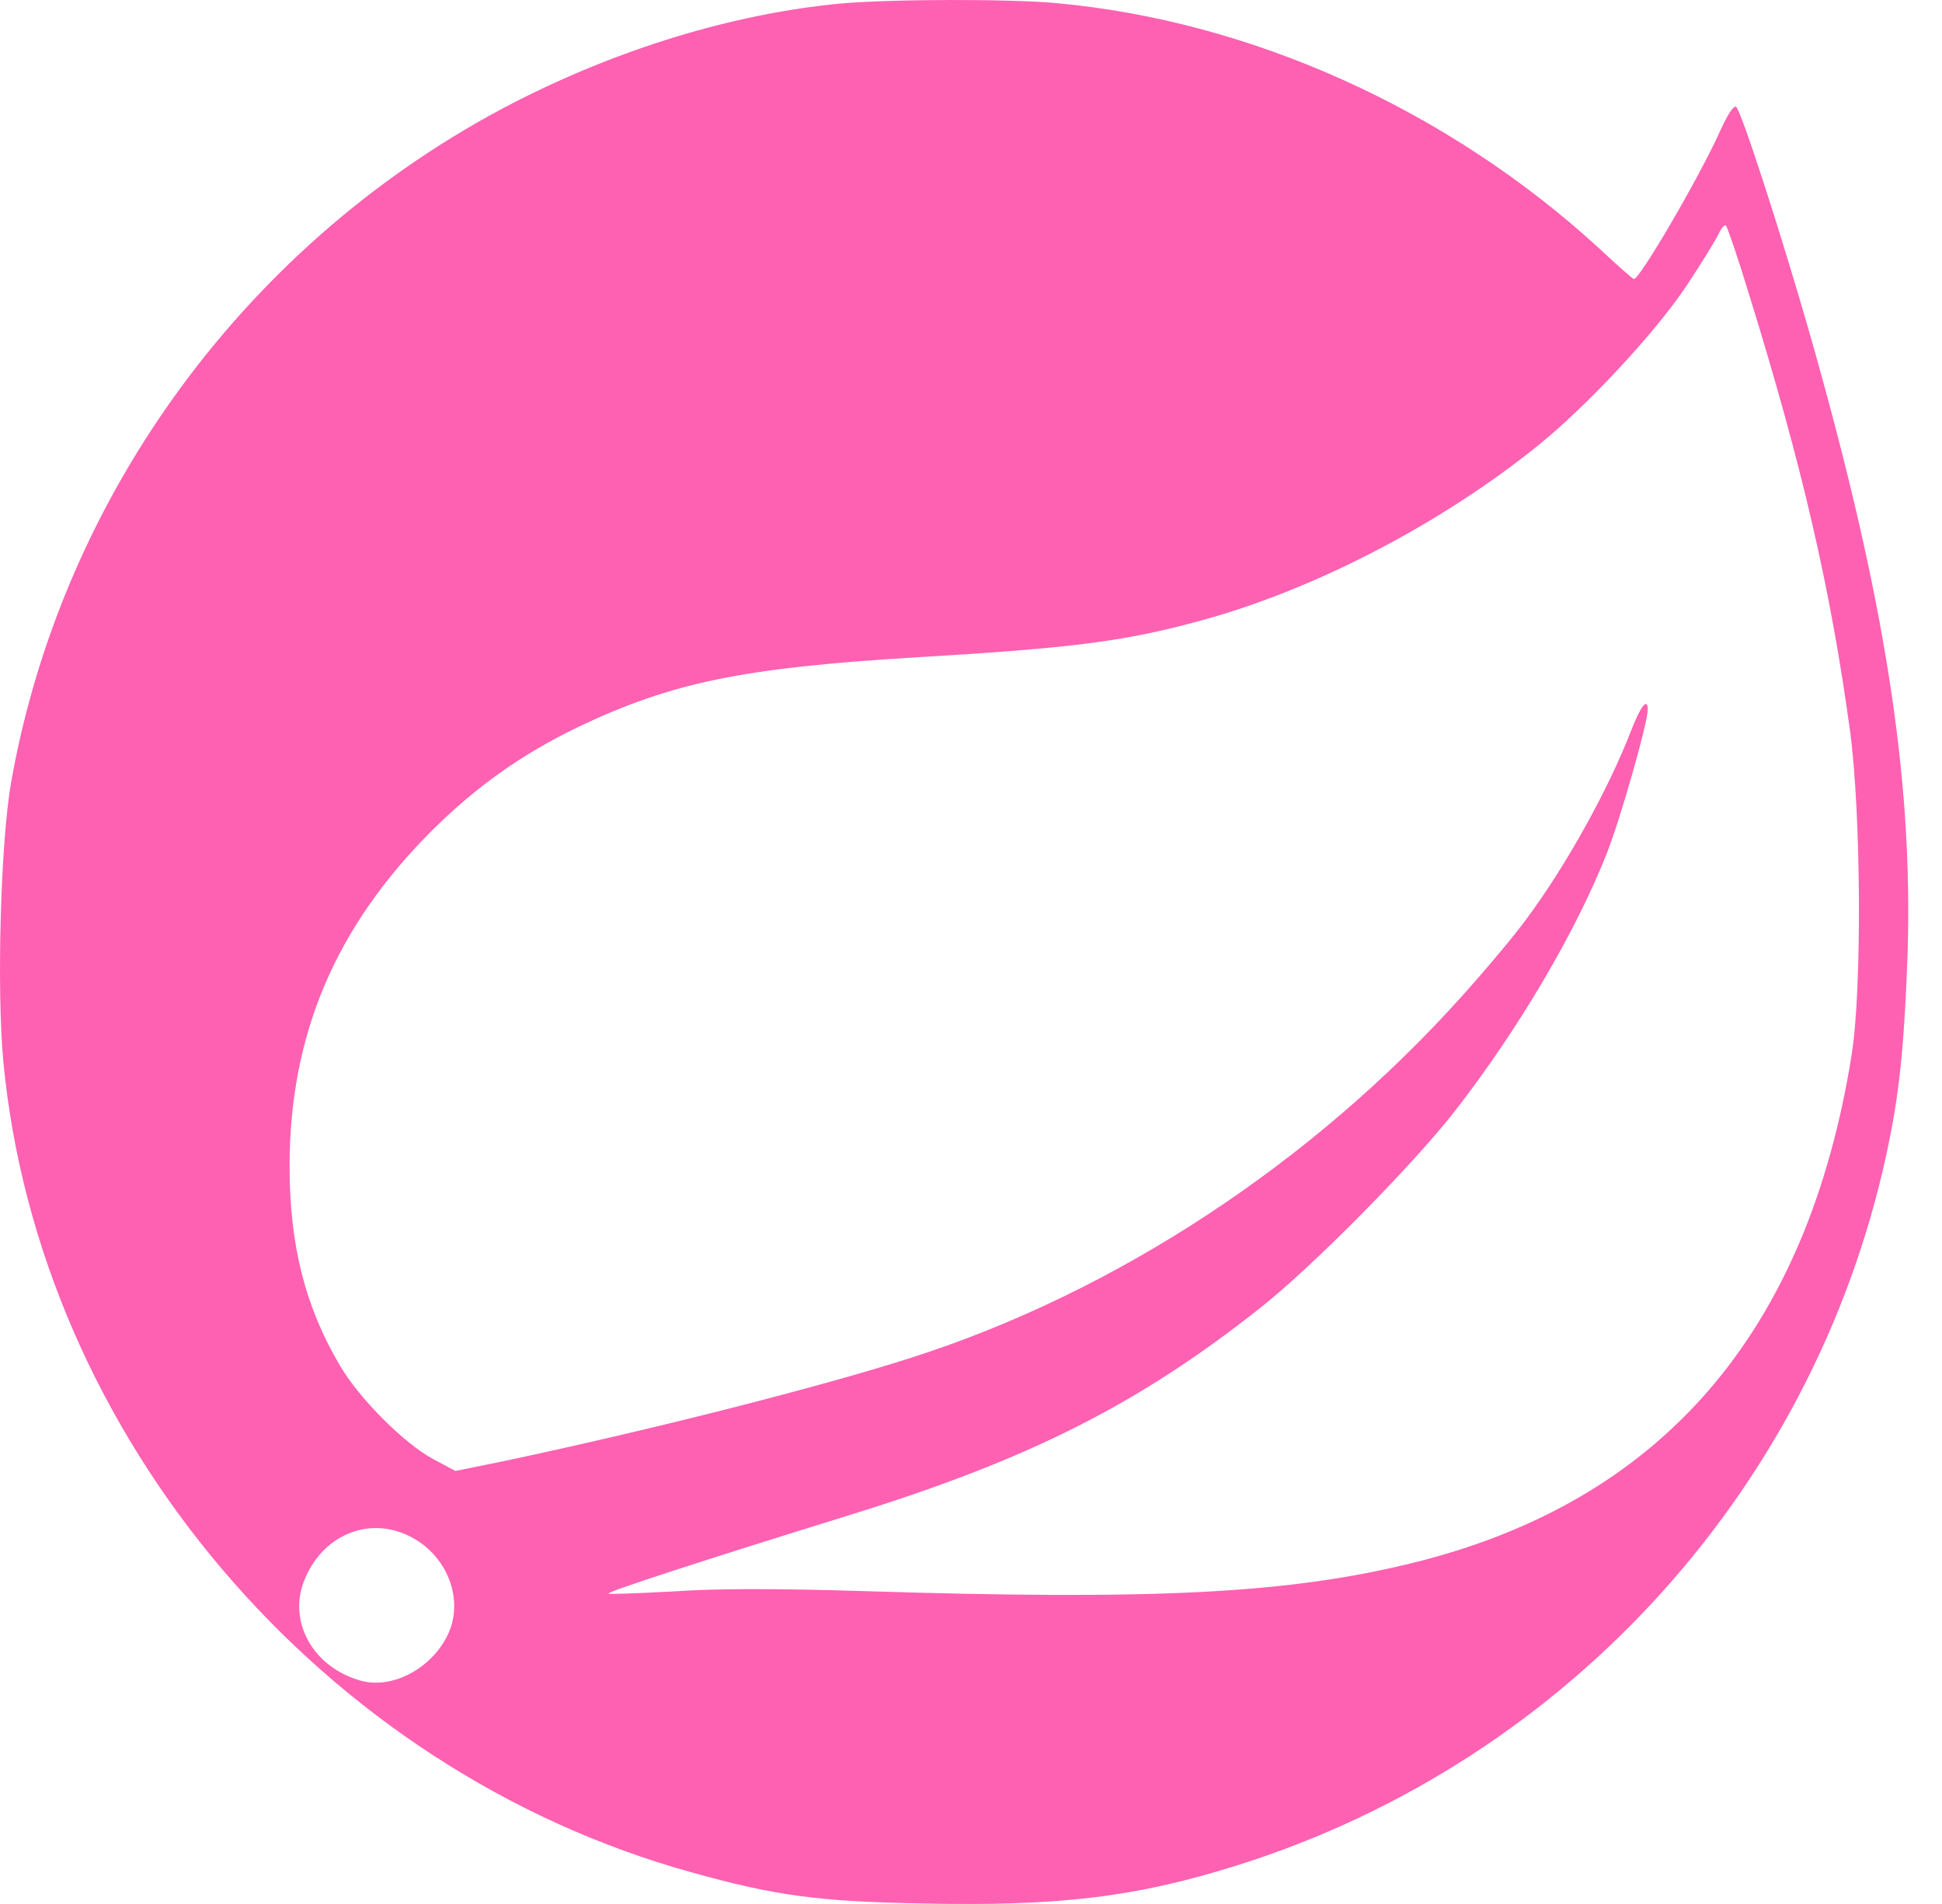 <svg width="51" height="50" viewBox="0 0 51 50" fill="none" xmlns="http://www.w3.org/2000/svg">
<path d="M22.076 0.093C19.256 0.358 16.221 1.288 13.45 2.717C6.548 6.291 1.633 12.958 0.292 20.546C0.017 22.102 -0.09 25.96 0.086 27.859C1.016 37.728 8.457 46.491 18.179 49.174C20.352 49.781 21.498 49.937 24.2 49.986C27.813 50.065 29.849 49.82 32.513 48.978C41.265 46.217 47.835 38.893 49.627 29.896C49.901 28.525 50.018 27.262 50.096 25.049C50.243 20.389 49.489 15.641 47.531 8.777C46.778 6.144 45.72 2.883 45.593 2.805C45.524 2.766 45.368 3.011 45.172 3.442C44.643 4.626 43.067 7.328 42.91 7.328C42.881 7.328 42.47 6.966 41.99 6.516C38.025 2.883 32.875 0.553 27.754 0.083C26.501 -0.034 23.349 -0.024 22.076 0.093ZM45.945 7.769C47.336 12.263 48.08 15.484 48.589 19.224C48.873 21.368 48.902 25.97 48.628 27.693C47.463 35.007 43.625 39.442 37.085 41.047C33.805 41.85 30.339 42.026 22.634 41.782C20.323 41.713 18.874 41.713 17.699 41.791C16.779 41.84 16.006 41.87 15.976 41.85C15.937 41.801 18.492 40.969 22.32 39.784C27.03 38.326 29.898 36.877 33.09 34.351C34.461 33.274 37.134 30.562 38.22 29.162C39.885 27.017 41.383 24.472 42.195 22.416C42.558 21.495 43.272 18.989 43.272 18.637C43.272 18.304 43.086 18.539 42.832 19.195C42.235 20.742 41.109 22.768 40.061 24.168C39.767 24.57 39.014 25.471 38.387 26.166C34.461 30.542 29.291 33.939 23.936 35.653C21.527 36.426 17.171 37.532 13.303 38.355L11.962 38.629L11.394 38.326C10.63 37.924 9.426 36.72 8.927 35.858C8.016 34.321 7.605 32.696 7.605 30.63C7.605 27.184 8.8 24.354 11.345 21.809C12.52 20.644 13.724 19.792 15.213 19.077C17.65 17.922 19.511 17.54 23.995 17.266C28.166 17.021 29.546 16.845 31.573 16.287C34.539 15.474 37.848 13.751 40.384 11.705C41.686 10.657 43.468 8.738 44.291 7.505C44.692 6.898 45.074 6.281 45.142 6.124C45.211 5.977 45.299 5.889 45.328 5.928C45.368 5.977 45.651 6.8 45.945 7.769ZM10.738 40.333C11.707 40.803 12.177 41.928 11.796 42.849C11.404 43.769 10.347 44.366 9.495 44.141C8.251 43.808 7.566 42.624 7.977 41.537C8.437 40.333 9.651 39.804 10.738 40.333Z" fill="#FE61B2"/>
</svg>
